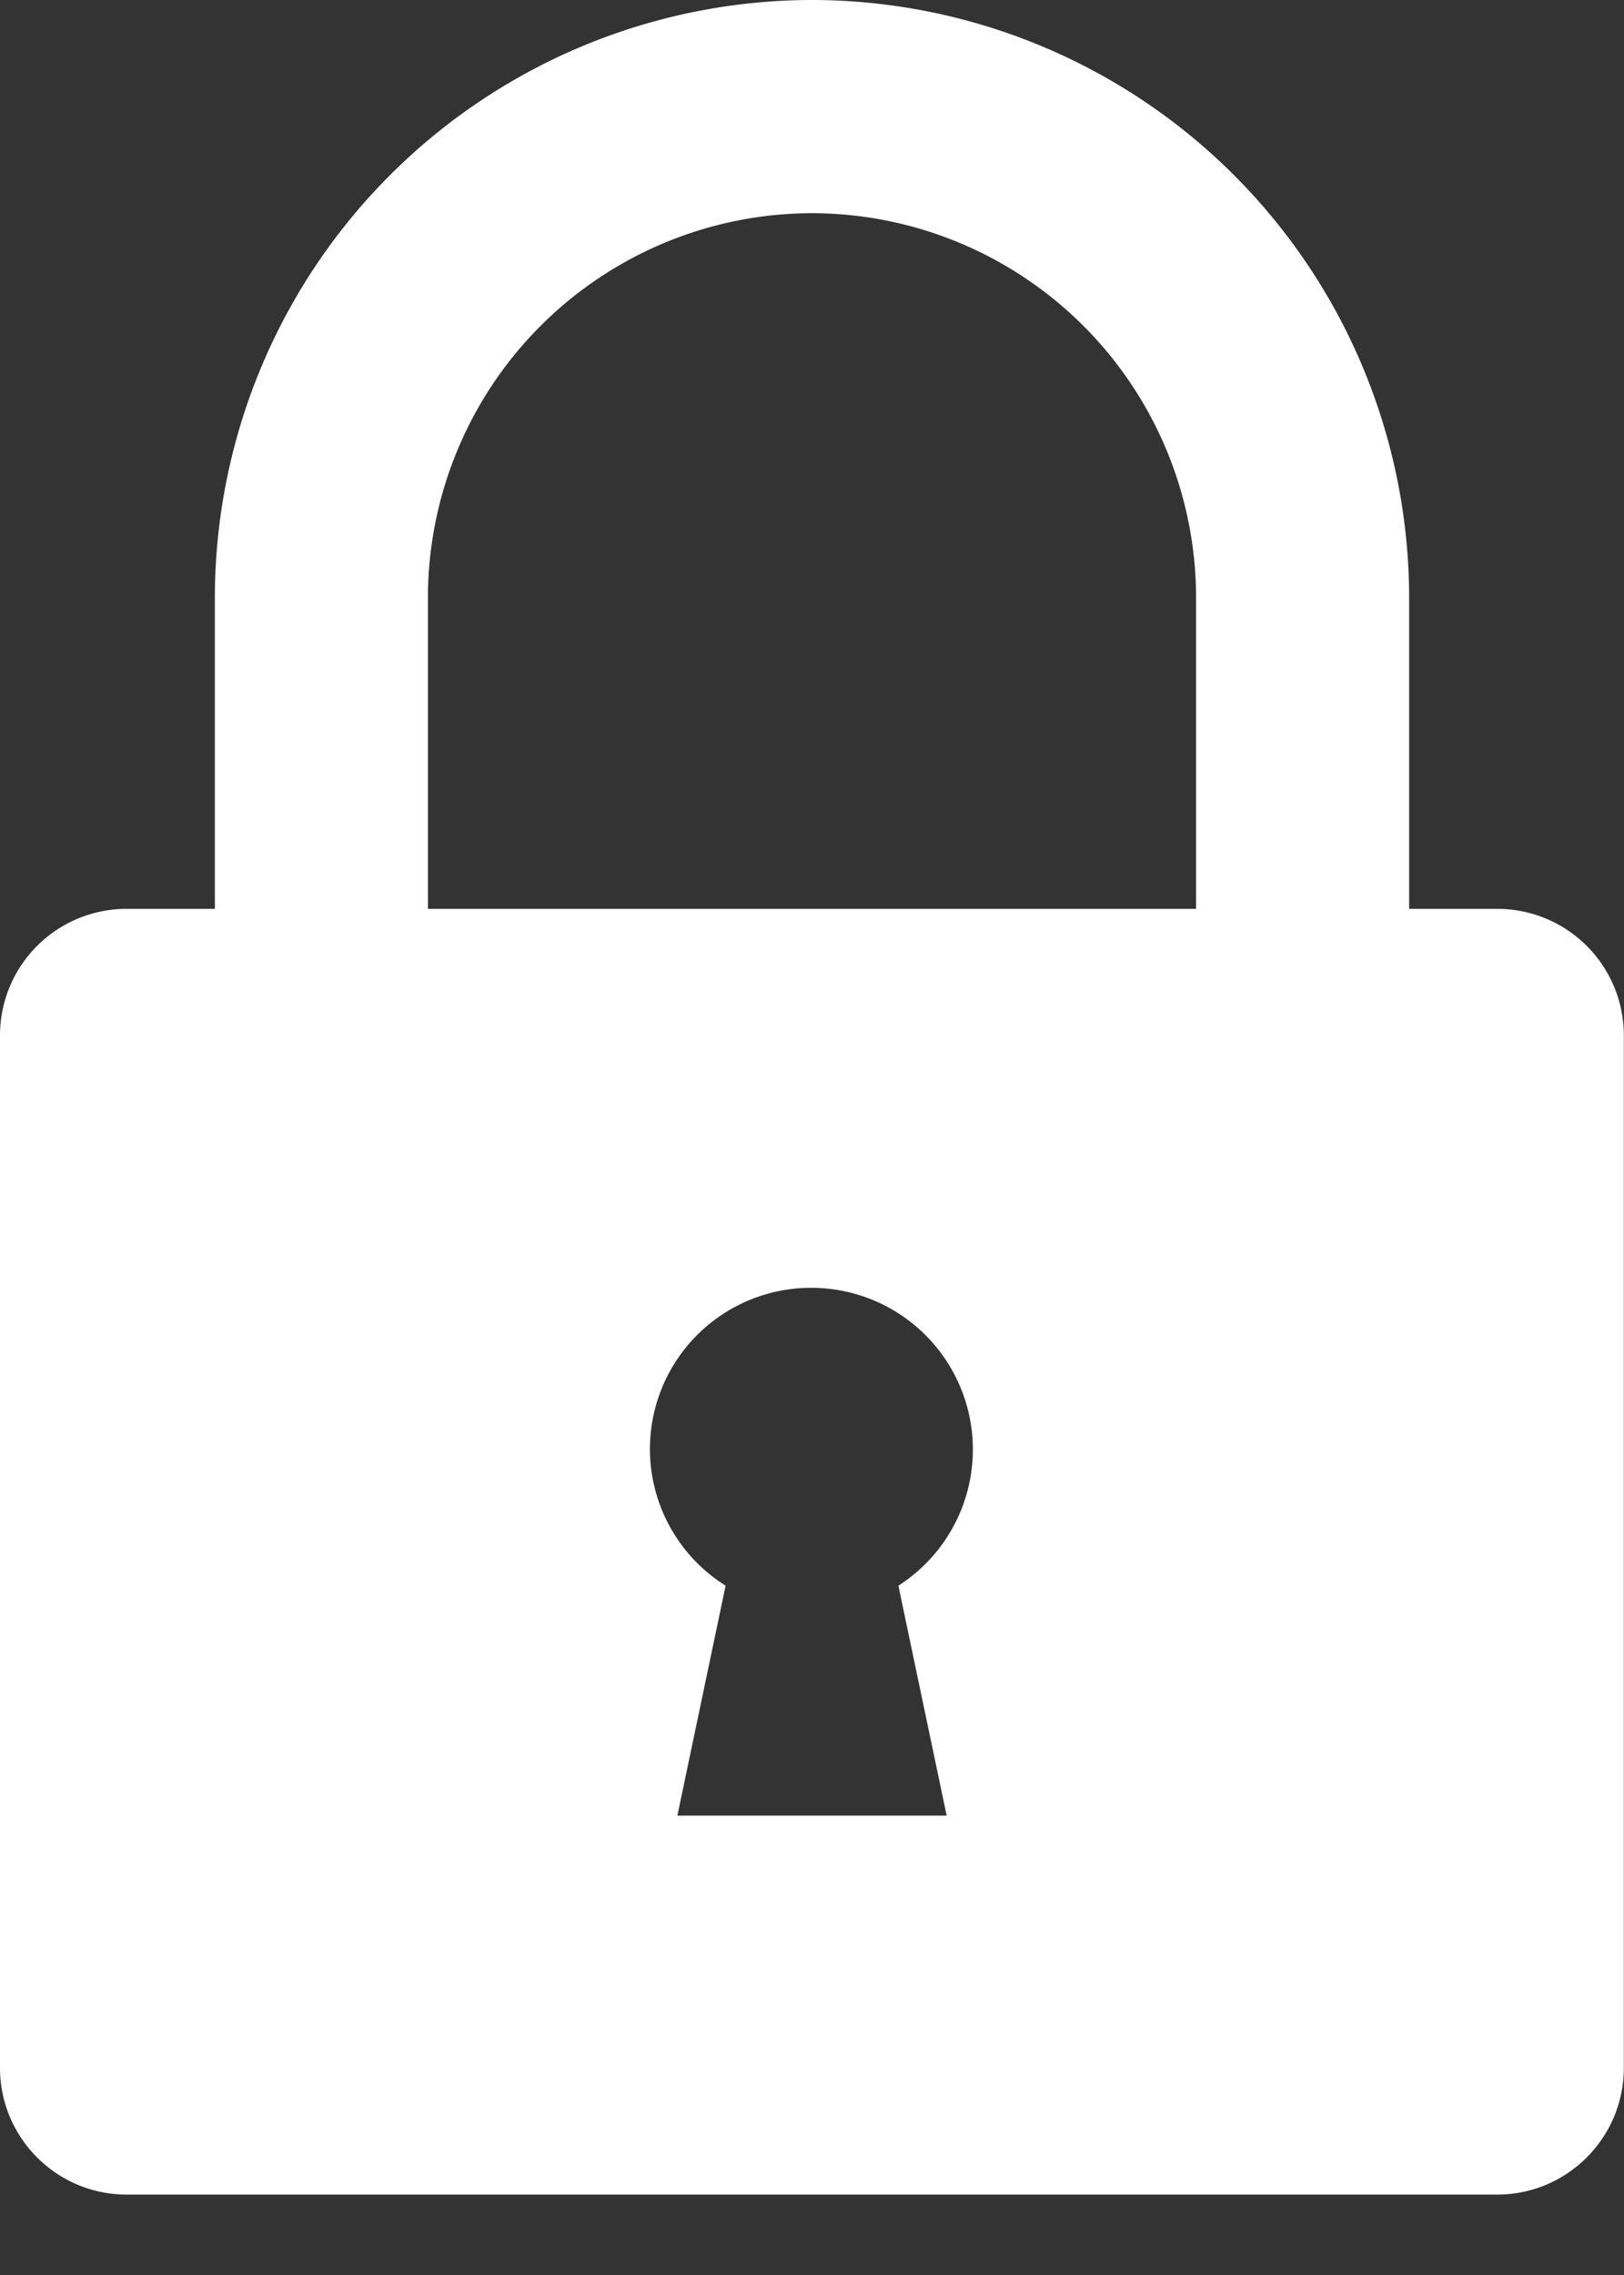 <svg width="10" height="14" fill="none" xmlns="http://www.w3.org/2000/svg"><rect width="100%" height="100%" fill="#333333" stroke="none"/><path d="M9.221 5.593h-.544V3.677A3.681 3.681 0 0 0 5 0a3.681 3.681 0 0 0-3.677 3.677v1.916H.779a.779.779 0 0 0-.779.78v6.352c0 .43.349.78.779.78H9.22c.43 0 .779-.35.779-.78V6.372a.779.779 0 0 0-.779-.779Zm-3.392 5.58H4.171l.297-1.415A.992.992 0 0 1 5 7.925a.995.995 0 0 1 .532 1.833l.297 1.414Zm1.536-5.58h-4.73V3.677A2.368 2.368 0 0 1 5 1.312a2.368 2.368 0 0 1 2.365 2.365v1.916Z" fill="#fff"/></svg>